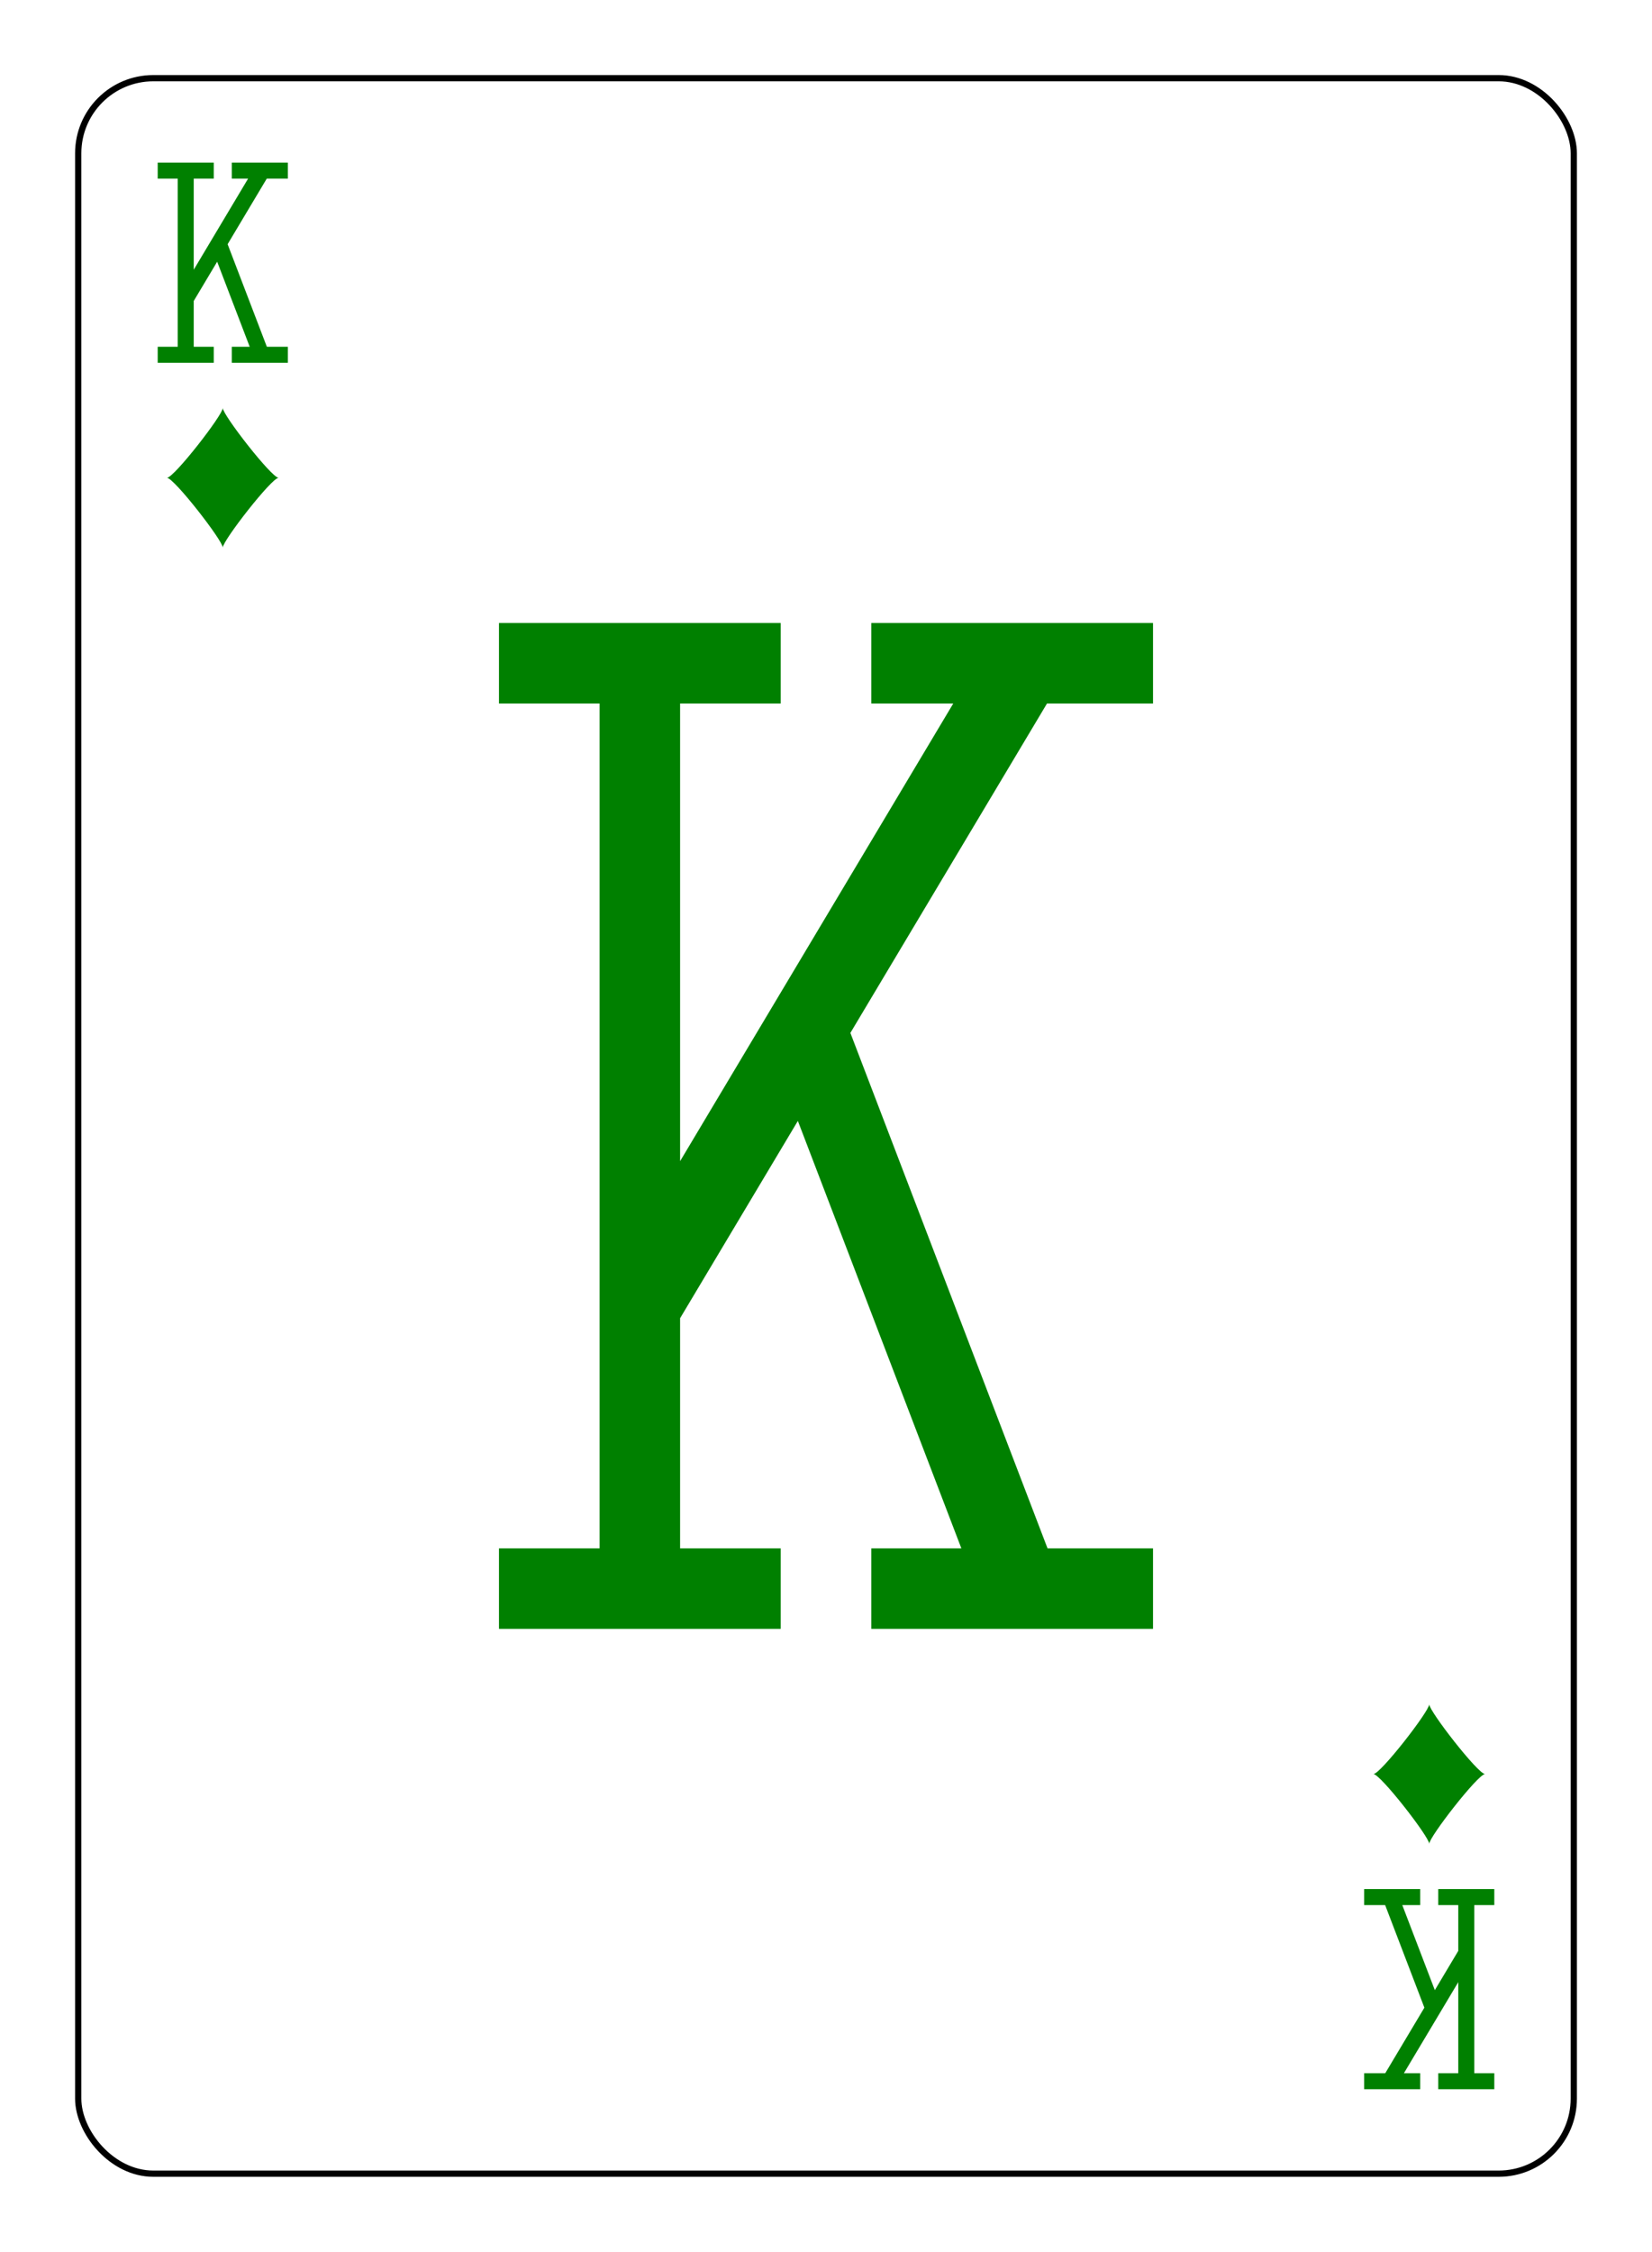 <?xml version="1.0" encoding="UTF-8" standalone="no"?>
<svg xmlns="http://www.w3.org/2000/svg" xmlns:xlink="http://www.w3.org/1999/xlink" class="card" face="KD" height="94mm" preserveAspectRatio="none" viewBox="-132 -180 264 360" width="69mm"><defs><symbol id="SDK" viewBox="-600 -600 1200 1200" preserveAspectRatio="xMinYMid"><path d="M-400 0C-350 0 0 -450 0 -500C0 -450 350 0 400 0C350 0 0 450 0 500C0 450 -350 0 -400 0Z" fill="green"></path></symbol><symbol id="VDK" viewBox="-500 -500 1000 1000" preserveAspectRatio="xMinYMid"><path d="M-285 -460L-85 -460M-185 -460L-185 460M-285 460L-85 460M85 -460L285 -460M185 -440L-170 155M85 460L285 460M185 440L-10 -70" stroke="green" stroke-width="80" stroke-linecap="square" stroke-miterlimit="1.5" fill="none"></path></symbol></defs><rect x="-240" y="-336" width="480" height="672" fill="white"></rect><rect width="239" height="335" x="-119.5" y="-167.5" rx="12" ry="12" fill="white" stroke="black"></rect><use xlink:href="#VDK" height="160.8" width="160.8" x="-80.4" y="-80.4"></use><use xlink:href="#VDK" height="32" width="32" x="-112.4" y="-154"></use><use xlink:href="#SDK" height="26.769" width="26.769" x="-109.784" y="-117"></use><g transform="rotate(180)"><use xlink:href="#VDK" height="32" width="32" x="-112.4" y="-154"></use><use xlink:href="#SDK" height="26.769" width="26.769" x="-109.784" y="-117"></use></g></svg>